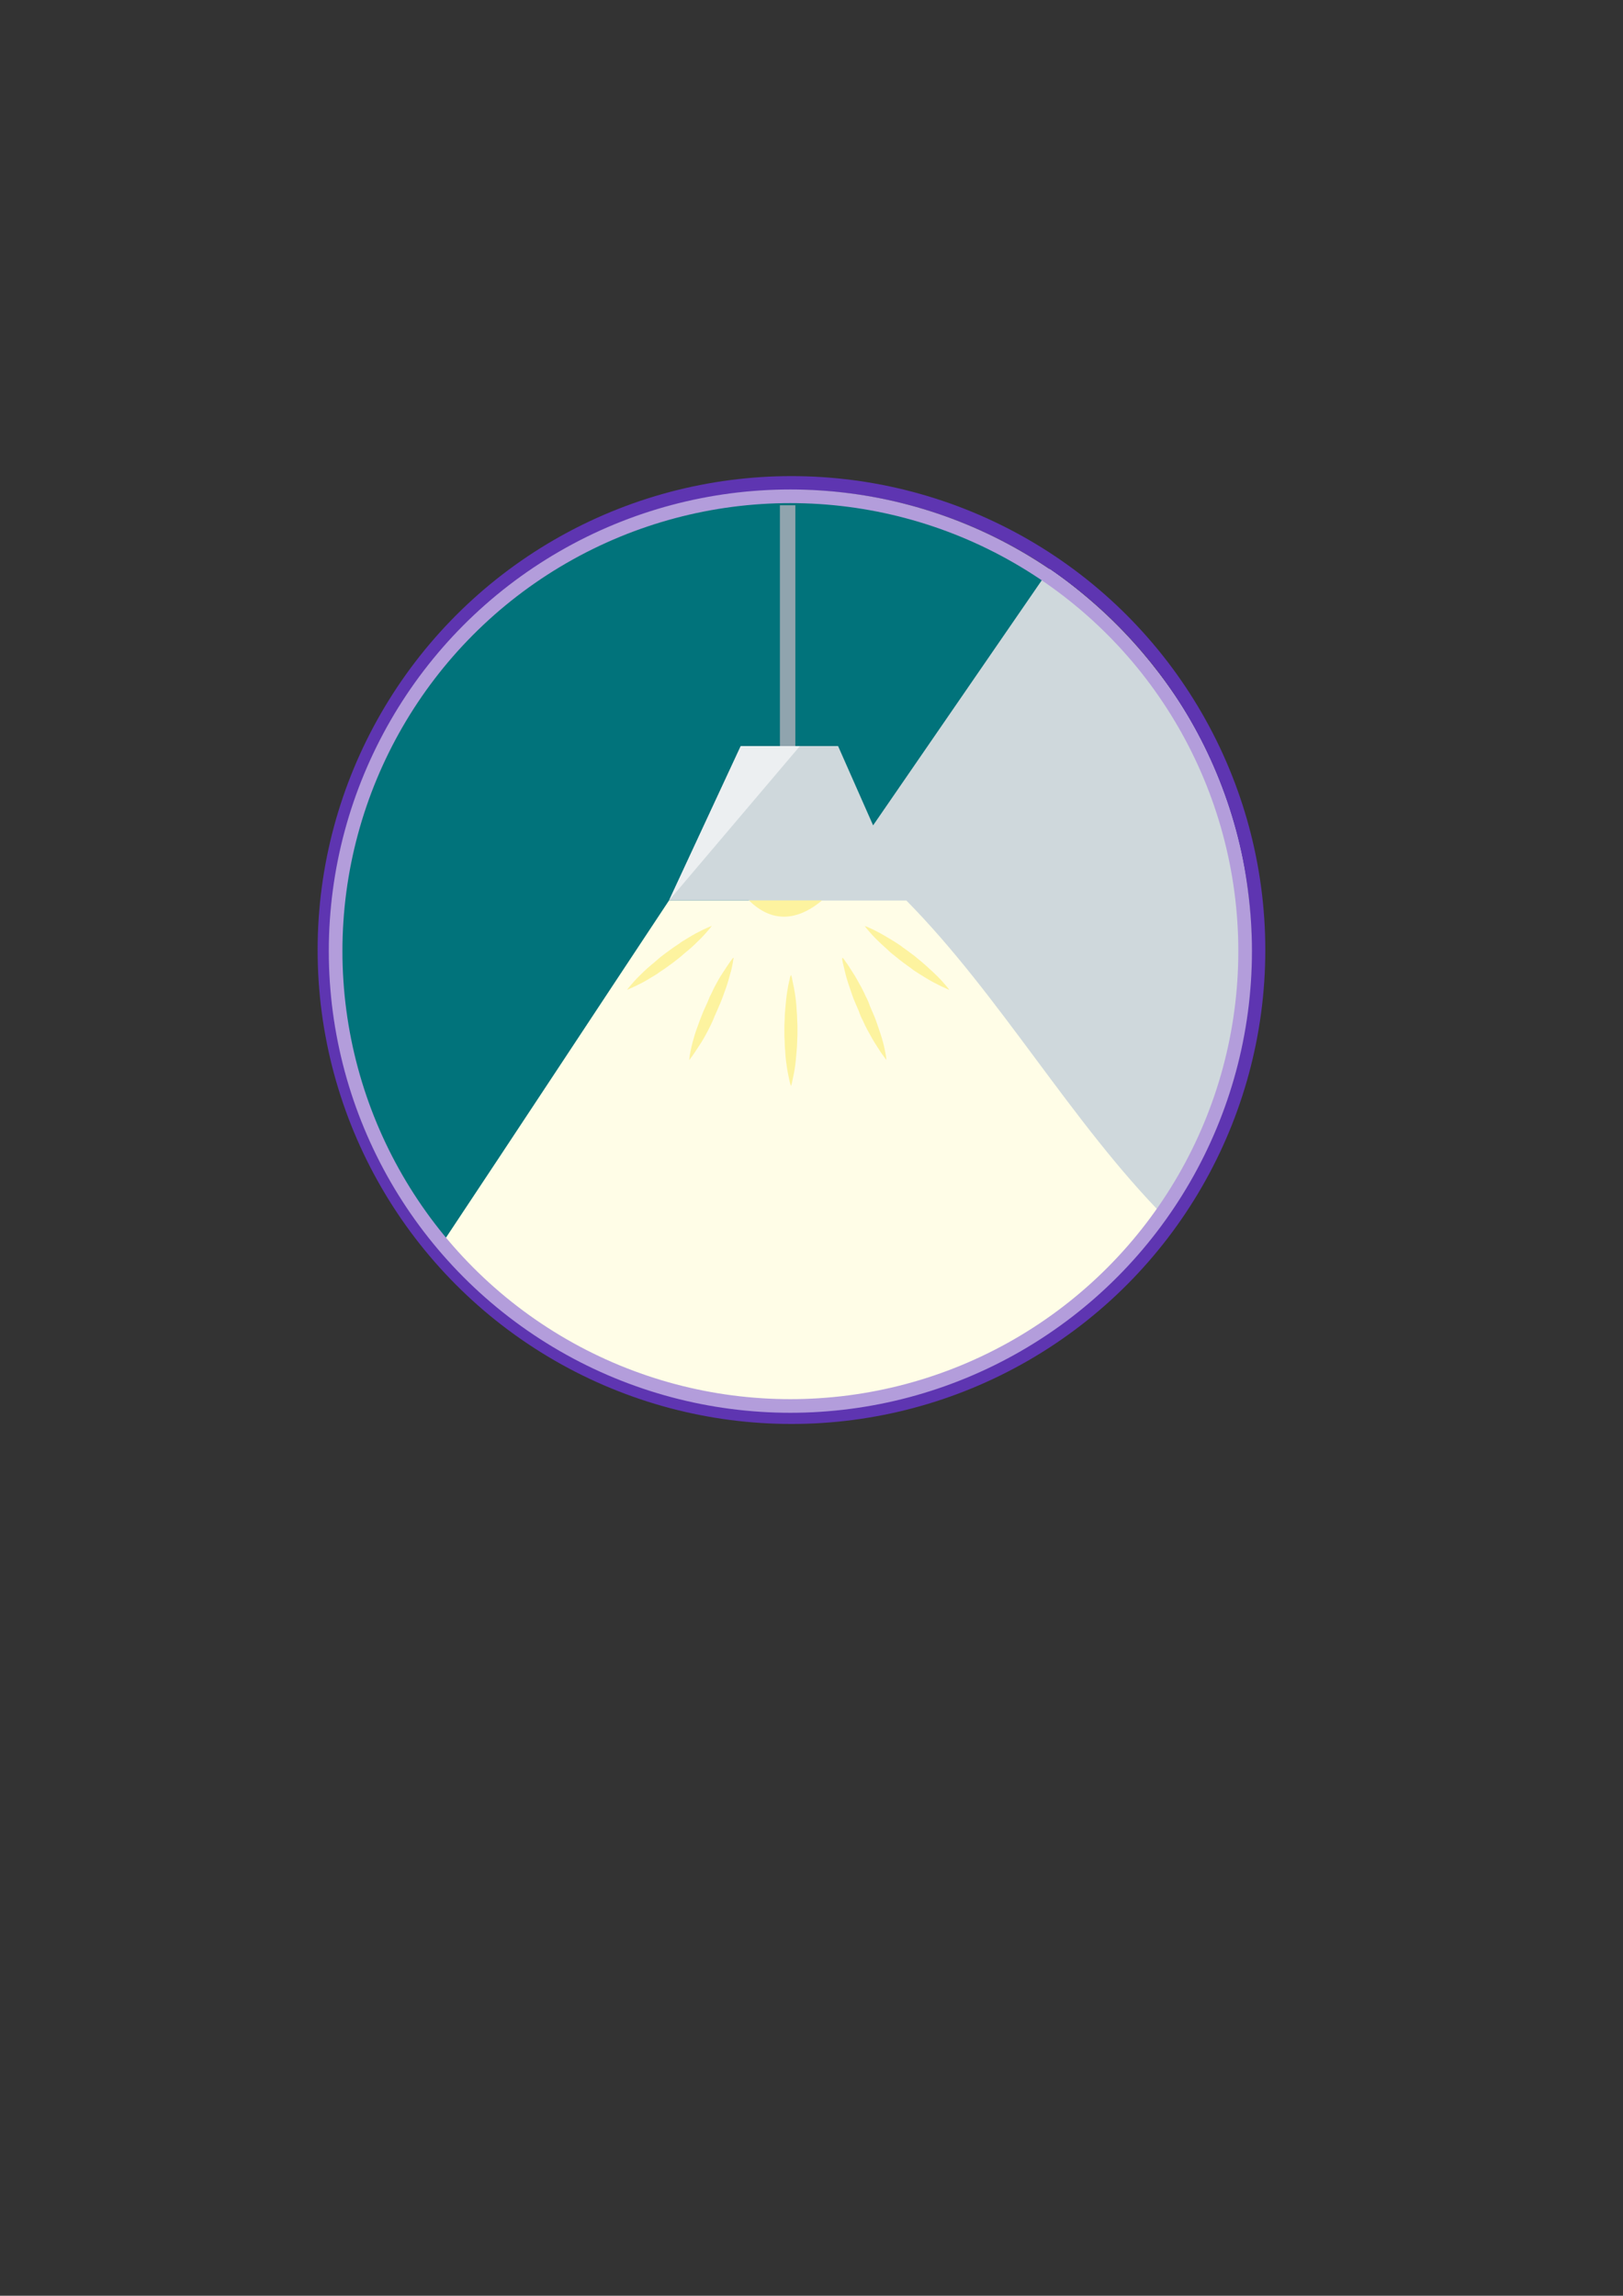 <?xml version="1.0" encoding="utf-8"?>
<!-- Generator: Adobe Illustrator 20.1.0, SVG Export Plug-In . SVG Version: 6.00 Build 0)  -->
<svg version="1.1" id="Layer_1" xmlns="http://www.w3.org/2000/svg" xmlns:xlink="http://www.w3.org/1999/xlink" x="0px" y="0px"
	 viewBox="0 0 595.3 841.9" style="enable-background:new 0 0 595.3 841.9;" xml:space="preserve">
<rect x="0" y="0" width="595.3" height="841.9" fill="#333333" stroke="none"/>
<style type="text/css">
	.st0{fill:#01737B;}
	.st1{fill:#CFD8DC;}
	.st2{fill:#FFFDE7;}
	.st3{fill:none;stroke:#90A4AE;stroke-width:5.669;stroke-miterlimit:10;}
	.st4{fill:#FDF39F;}
	.st5{fill:#ECEFF1;}
	.st6{fill:none;stroke:#5E35B1;stroke-width:5;stroke-miterlimit:10;}
	.st7{fill:none;stroke:#B39DDB;stroke-width:5;stroke-miterlimit:10;}
</style>
<path class="st0" d="M385.7,212.3c-8.7-6.1-66.5-45.1-138-25.2C181.6,205.5,131.1,265,122.8,334c-7.3,61.5,19.3,121.4,70.6,157.3
	L385.7,212.3z"/>
<path class="st1" d="M385,208.6c8.7,6,66.1,46.2,72.8,120.1c6.3,68.2-31.3,136.6-92.8,168.9c-54.9,28.7-120.3,25.1-172.1-9.9
	L385,208.6z"/>
<path class="st2" d="M245.4,330.2c-27.3,41.2-55.9,84.7-83.3,125.9c9.4,11.6,14.8,24.2,34.2,36.4c44.1,27.7,88.4,26.9,107.2,25.2
	c15.3-0.9,46-4.8,78-25.6c22.7-14.6,63.8-66.3,45.9-45.6l0,0c-34.4-34.8-60.6-81.5-95-116.3H245.4z"/>
<line class="st3" x1="288.9" y1="185.3" x2="288.9" y2="295.8"/>
<g>
	<path class="st4" d="M261,339.5c0,0-0.1,0.2-0.2,0.4c-0.2,0.2-0.4,0.6-0.8,1c-0.7,0.8-1.7,2-3,3.3c-1.3,1.3-2.8,2.8-4.6,4.3
		c-0.9,0.7-1.8,1.5-2.7,2.3c-0.9,0.7-1.9,1.5-2.8,2.2c-1,0.7-2,1.5-2.9,2.1c-1,0.7-2,1.3-2.9,2c-2,1.2-3.7,2.3-5.4,3.2s-3,1.5-4.1,2
		c-1,0.4-1.6,0.7-1.6,0.7s0.3-0.5,1.1-1.4c0.7-0.8,1.7-2,3-3.3c1.3-1.3,2.8-2.8,4.6-4.3c0.9-0.7,1.8-1.5,2.7-2.3s1.9-1.5,2.8-2.2
		c1-0.7,2-1.5,2.9-2.1c1-0.7,2-1.3,2.9-2c2-1.2,3.7-2.3,5.4-3.2s3-1.5,4.1-2c0.5-0.2,0.9-0.4,1.2-0.5
		C260.8,339.5,261,339.5,261,339.5z"/>
</g>
<g>
	<path class="st4" d="M269.1,351.2c0,0,0,0.2-0.1,0.5c-0.1,0.3-0.1,0.7-0.2,1.3c-0.2,1.1-0.5,2.7-1.1,4.6c-0.5,1.9-1.1,4-2,6.3
		c-0.4,1.1-0.8,2.3-1.3,3.5c-0.5,1.1-1,2.4-1.5,3.5c-0.5,1.1-1.1,2.4-1.5,3.5c-0.5,1.1-1.1,2.3-1.6,3.3c-1.1,2.1-2.2,4.1-3.3,5.7
		c-1,1.6-2,3-2.6,3.9c-0.7,0.9-1.1,1.5-1.1,1.5s0.1-0.7,0.2-1.8c0.2-1.1,0.5-2.7,1-4.6c0.5-1.9,1.1-4,2-6.3c0.4-1.1,0.8-2.3,1.3-3.5
		c0.4-1.1,1-2.4,1.5-3.5c0.5-1.1,1.1-2.4,1.5-3.5c0.6-1.1,1.1-2.3,1.6-3.3c1.1-2.1,2.2-4.1,3.3-5.7c1-1.6,2-3,2.6-3.9
		c0.3-0.5,0.7-0.8,0.8-1.1C269,351.2,269.1,351.2,269.1,351.2z"/>
</g>
<g>
	<path class="st4" d="M317.1,339.5c0,0,0.2,0.1,0.4,0.2s0.7,0.2,1.2,0.5c1,0.4,2.4,1.1,4.1,2c1.6,0.9,3.5,2,5.4,3.2
		c1,0.7,2,1.2,2.9,2c1,0.7,2,1.4,2.9,2.1c1,0.7,2,1.5,2.8,2.2c0.9,0.7,1.8,1.5,2.7,2.3c1.7,1.5,3.3,3,4.6,4.3c1.3,1.3,2.3,2.5,3,3.3
		c0.7,0.8,1.1,1.4,1.1,1.4s-0.6-0.2-1.6-0.7c-1-0.4-2.4-1.1-4.1-2s-3.5-2-5.4-3.2c-1-0.7-2-1.2-2.9-2c-1-0.7-2-1.4-2.9-2.1
		s-2-1.5-2.8-2.2c-0.9-0.7-1.9-1.5-2.7-2.3c-1.7-1.5-3.3-3-4.6-4.3c-1.3-1.3-2.3-2.5-3-3.3c-0.3-0.4-0.6-0.7-0.8-1
		C317.3,339.6,317.1,339.5,317.1,339.5z"/>
</g>
<g>
	<path class="st4" d="M309,351.1c0,0,0.1,0.2,0.3,0.4c0.2,0.2,0.5,0.6,0.8,1.1c0.7,0.9,1.6,2.3,2.6,3.9c1.1,1.6,2.1,3.6,3.3,5.7
		c0.6,1.1,1.1,2.2,1.6,3.3c0.6,1.1,1.1,2.3,1.5,3.5c0.5,1.1,1,2.4,1.5,3.5c0.5,1.1,0.9,2.4,1.3,3.5c0.8,2.3,1.5,4.4,2,6.3
		c0.5,1.9,0.8,3.5,1,4.6c0.2,1.1,0.2,1.8,0.2,1.8s-0.4-0.5-1.1-1.5c-0.7-0.9-1.6-2.3-2.6-3.9c-1.1-1.6-2.1-3.6-3.3-5.7
		c-0.6-1.1-1.1-2.2-1.6-3.3c-0.6-1.1-1.1-2.3-1.5-3.5c-0.5-1.1-1-2.4-1.5-3.5c-0.5-1.1-0.9-2.4-1.3-3.5c-0.8-2.3-1.5-4.4-2-6.3
		c-0.5-1.9-0.8-3.5-1.1-4.6c-0.1-0.6-0.2-1-0.2-1.3C309.1,351.2,309,351.1,309,351.1z"/>
</g>
<g>
	<path class="st4" d="M290.1,357.5c0,0,0.1,0.2,0.2,0.5c0.1,0.3,0.2,0.7,0.3,1.3c0.2,1.1,0.6,2.7,0.9,4.6s0.6,4.1,0.7,6.5
		c0.1,1.2,0.2,2.4,0.2,3.7c0.1,1.2,0.1,2.5,0.1,3.8c0,1.3,0,2.5-0.1,3.8c0,1.2-0.1,2.5-0.2,3.7c-0.2,2.4-0.4,4.6-0.7,6.5
		c-0.3,2-0.7,3.5-0.9,4.6c-0.2,1.1-0.5,1.8-0.5,1.8s-0.2-0.7-0.5-1.8c-0.2-1.1-0.6-2.7-0.9-4.6c-0.3-2-0.6-4.1-0.7-6.5
		c-0.1-1.2-0.2-2.4-0.2-3.7c-0.1-1.2-0.1-2.5-0.1-3.8c0-1.3,0-2.5,0.1-3.8c0-1.2,0.1-2.5,0.2-3.7c0.2-2.4,0.4-4.6,0.7-6.5
		c0.3-2,0.6-3.5,0.9-4.6c0.1-0.6,0.2-1,0.3-1.3C290.1,357.7,290.1,357.5,290.1,357.5z"/>
</g>
<path class="st4" d="M269.1,323.1h39C308.1,323.1,287.9,352.5,269.1,323.1z"/>
<polygon class="st1" points="271.7,273.6 288.9,273.6 307.4,273.6 332.4,330.2 245.4,330.2 "/>
<polygon class="st5" points="245.4,330.2 293.4,273.6 271.7,273.6 "/>
<circle class="st6" cx="290.3" cy="348.4" r="171.3"/>
<circle class="st7" cx="289.9" cy="348.8" r="166.8"/>
</svg>
